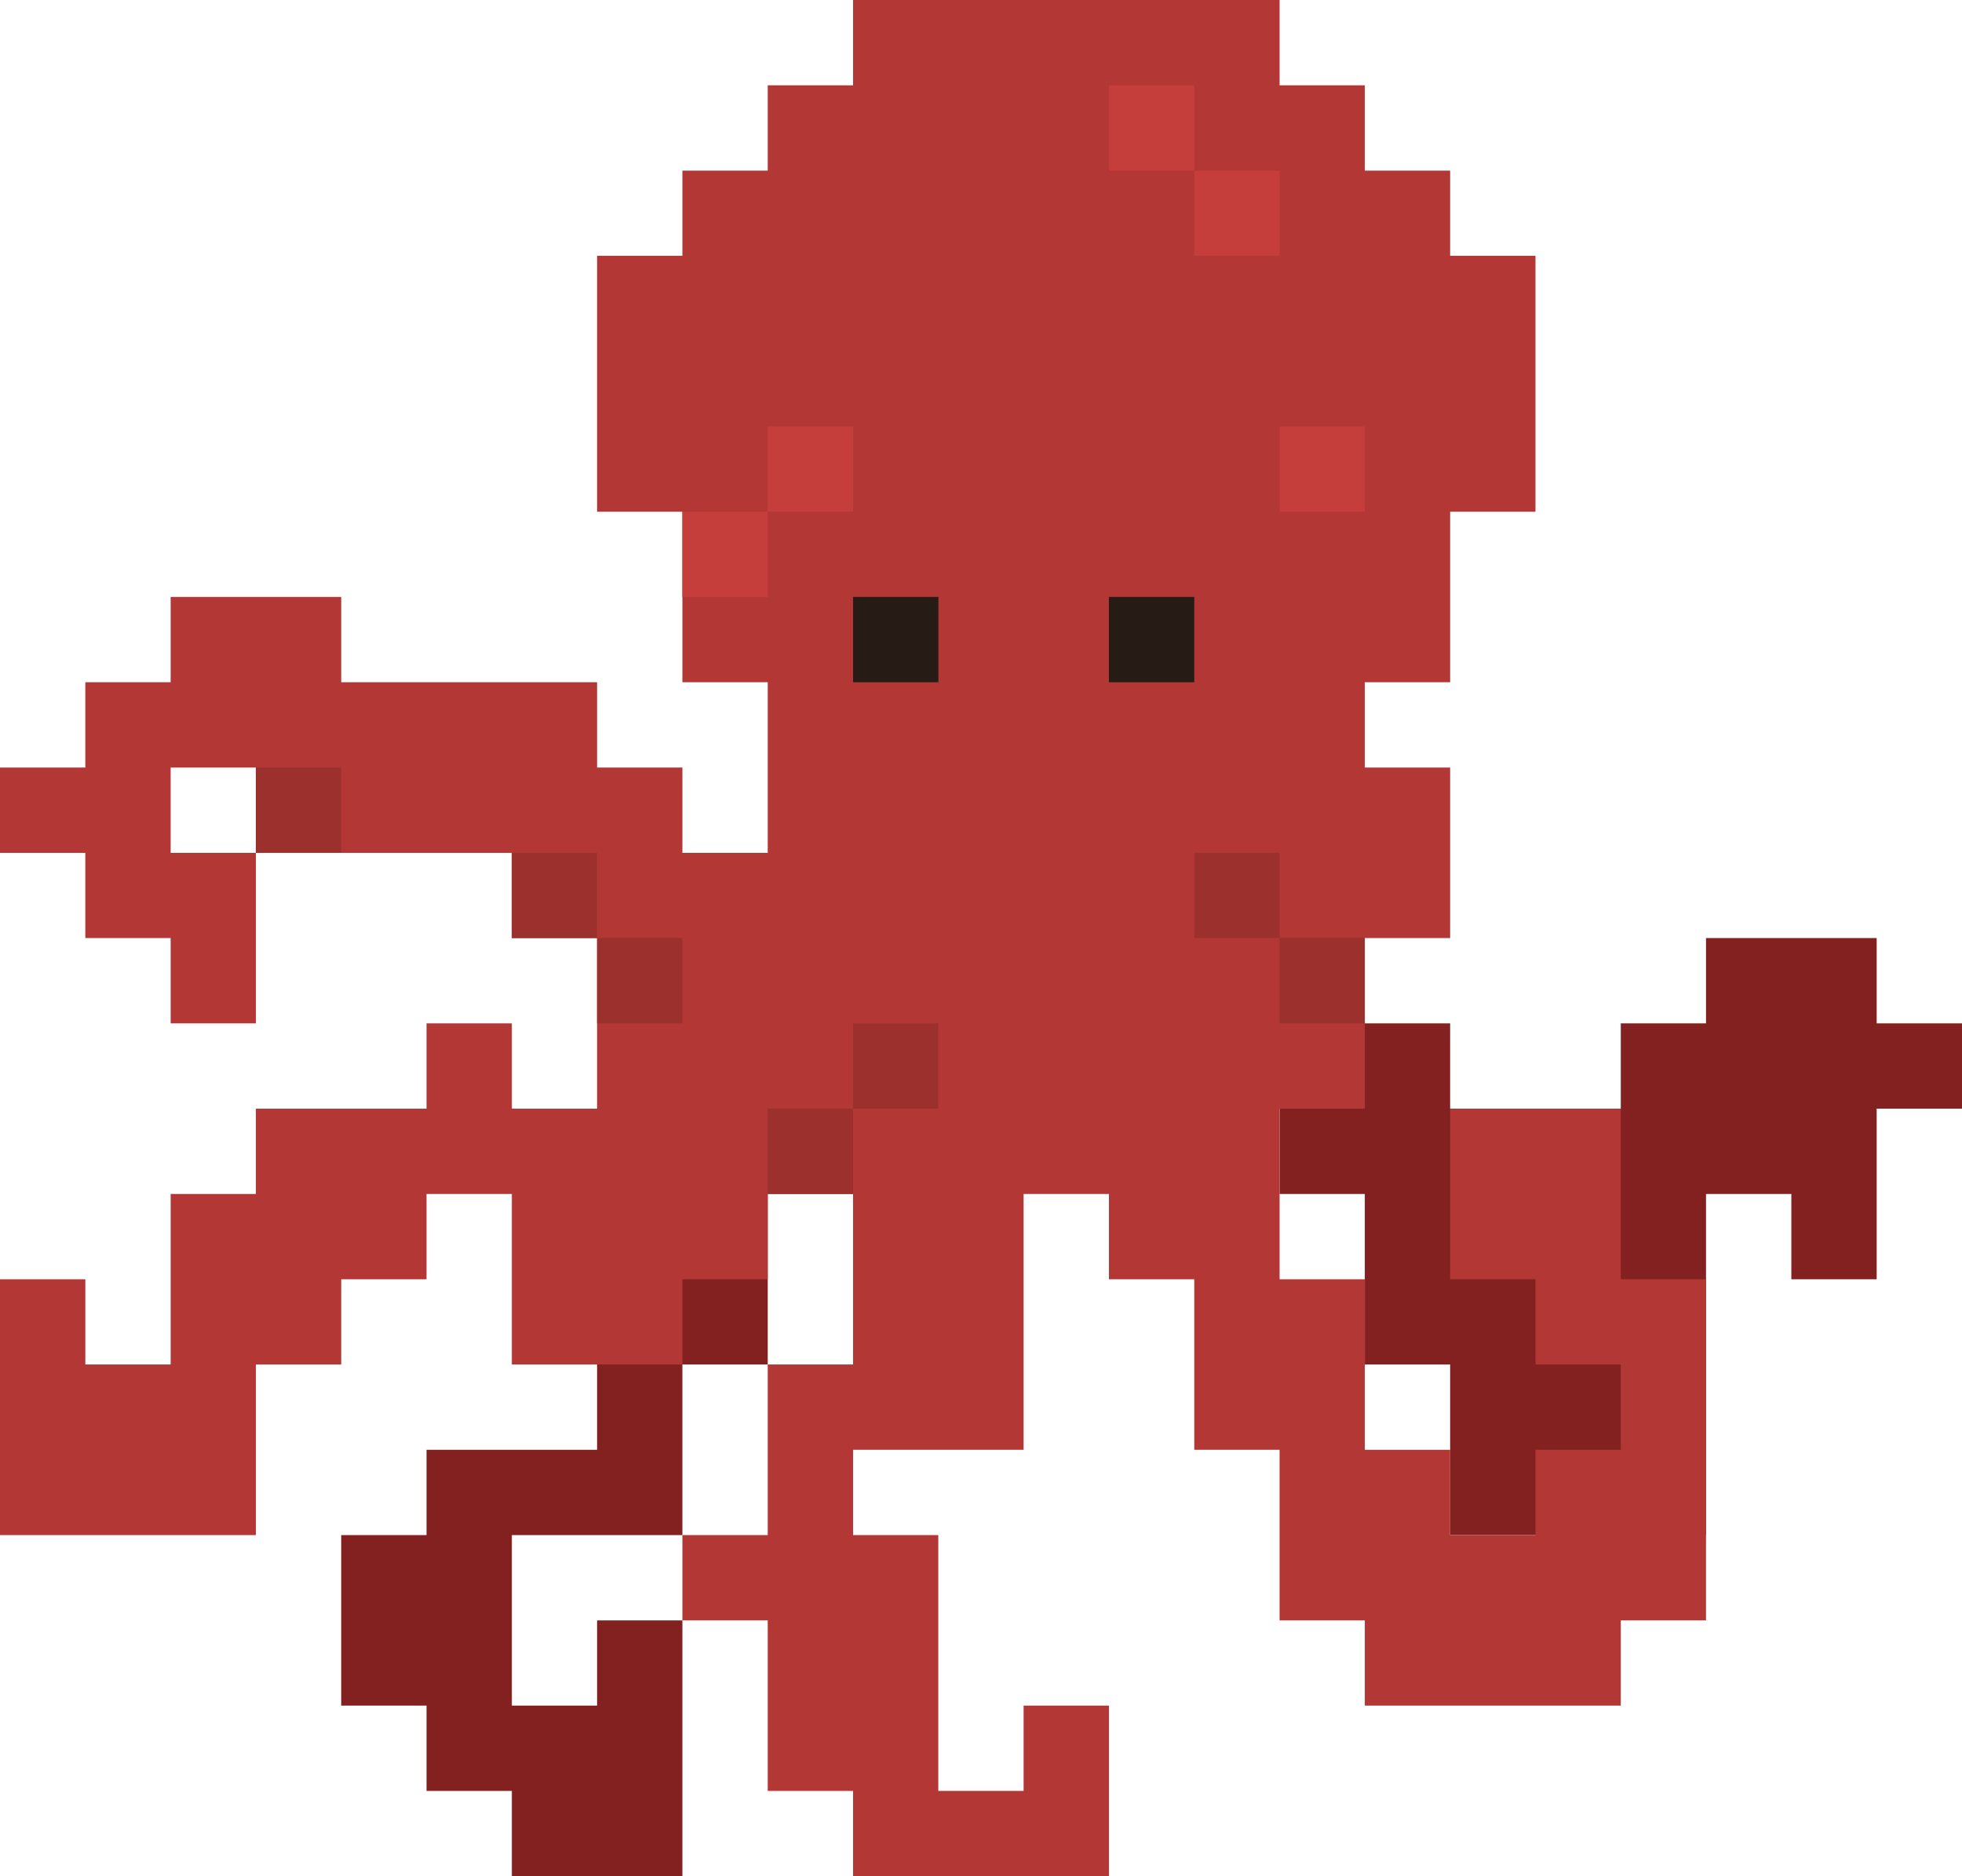 <?xml version="1.0" encoding="UTF-8"?><svg id="Layer_1" xmlns="http://www.w3.org/2000/svg" viewBox="0 0 176.59 168.91"><defs><style>.cls-1{fill:#9b302d;}.cls-1,.cls-2,.cls-3,.cls-4,.cls-5{stroke-width:0px;}.cls-2{fill:#c53e3c;}.cls-3{fill:#b23735;}.cls-4{fill:#261b15;}.cls-5{fill:#832121;}</style></defs><polygon class="cls-5" points="122.84 92.13 130.52 92.13 130.52 99.81 145.88 99.81 145.88 92.13 153.55 92.13 153.55 84.45 168.91 84.45 168.91 92.13 176.59 92.13 176.59 99.81 168.91 99.81 168.91 115.17 161.23 115.17 161.23 107.49 153.55 107.49 153.55 138.2 130.52 138.2 130.52 122.84 122.84 122.84 122.84 107.49 115.17 107.49 115.17 92.13 122.84 92.13"/><polygon class="cls-5" points="53.74 122.84 53.74 130.52 38.39 130.52 38.39 138.2 30.71 138.2 30.71 153.55 38.39 153.55 38.39 161.23 46.07 161.23 46.07 168.91 61.42 168.91 61.42 145.88 53.74 145.88 53.74 153.55 46.07 153.55 46.07 145.88 46.07 138.2 61.42 138.2 61.42 122.84 69.1 122.84 69.1 107.49 53.74 107.49 53.74 122.84"/><polygon class="cls-3" points="145.88 115.17 145.88 99.81 130.52 99.81 130.52 115.17 138.2 115.17 138.2 122.84 145.88 122.84 145.88 130.52 138.2 130.52 138.2 138.2 130.52 138.2 130.52 130.52 122.84 130.52 122.84 115.17 115.17 115.17 115.17 99.81 122.84 99.81 122.84 84.45 130.52 84.45 130.52 69.1 122.84 69.1 122.84 61.42 130.52 61.42 130.52 46.07 138.2 46.07 138.2 23.03 130.52 23.03 130.52 15.36 122.84 15.36 122.84 7.68 115.17 7.68 115.17 0 107.49 0 76.78 0 76.78 7.68 69.1 7.68 69.1 15.36 61.42 15.36 61.42 23.03 53.74 23.03 53.74 46.07 61.42 46.07 61.42 61.42 69.1 61.42 69.1 76.78 61.42 76.78 61.42 69.1 53.74 69.1 53.74 61.42 30.71 61.42 30.71 53.74 15.36 53.74 15.36 61.42 7.68 61.42 7.68 69.1 0 69.1 0 76.78 7.68 76.78 7.68 84.45 15.36 84.45 15.36 92.13 23.03 92.13 23.03 84.45 23.03 76.78 15.36 76.78 15.36 69.1 23.03 69.1 23.03 76.78 30.71 76.78 46.07 76.78 46.07 84.45 53.74 84.45 53.74 99.81 46.07 99.81 46.07 92.13 38.39 92.13 38.39 99.81 23.03 99.81 23.03 107.49 15.36 107.49 15.36 122.84 7.68 122.84 7.68 115.17 0 115.17 0 138.2 23.03 138.2 23.03 122.84 30.71 122.84 30.71 115.17 38.39 115.17 38.39 107.49 46.07 107.49 46.07 122.84 61.42 122.84 61.42 115.17 69.1 115.17 69.1 107.49 76.78 107.49 76.78 115.17 76.78 122.84 69.1 122.84 69.1 138.2 61.42 138.2 61.42 145.88 69.1 145.88 69.1 153.55 69.1 161.23 76.78 161.23 76.78 168.91 99.81 168.91 99.81 153.55 92.13 153.55 92.13 161.23 84.45 161.23 84.45 138.2 76.78 138.2 76.78 130.52 92.13 130.52 92.13 115.17 92.13 107.49 99.81 107.49 99.81 115.17 107.49 115.17 107.49 130.52 115.17 130.52 115.17 145.88 122.84 145.88 122.84 153.55 130.52 153.55 145.88 153.55 145.88 145.88 153.55 145.88 153.55 130.52 153.55 115.17 145.88 115.17"/><rect class="cls-4" x="99.81" y="53.74" width="7.68" height="7.68"/><rect class="cls-4" x="76.78" y="53.74" width="7.68" height="7.68"/><polygon class="cls-2" points="107.49 7.68 99.81 7.68 99.81 15.36 107.49 15.36 107.49 23.03 115.17 23.03 115.17 15.36 107.49 15.36 107.49 7.68"/><polygon class="cls-2" points="76.78 38.39 69.1 38.39 69.1 46.07 61.42 46.07 61.42 53.74 69.1 53.74 69.1 46.07 76.78 46.07 76.78 38.39"/><polygon class="cls-2" points="115.17 46.07 115.17 46.07 122.84 46.07 122.84 38.39 115.17 38.39 115.17 46.07"/><polygon class="cls-1" points="69.1 107.49 69.1 99.81 76.78 99.81 76.78 92.13 84.45 92.13 84.45 99.81 76.78 99.81 76.78 107.49 69.1 107.49"/><polygon class="cls-1" points="122.84 92.13 115.17 92.13 115.17 84.45 107.49 84.45 107.49 76.78 115.17 76.78 115.17 84.45 122.84 84.45 122.84 92.13"/><rect class="cls-1" x="23.03" y="69.1" width="7.68" height="7.68"/><polygon class="cls-1" points="46.07 76.78 53.74 76.78 53.74 84.45 61.42 84.45 61.42 92.13 53.74 92.13 53.74 84.45 46.07 84.45 46.07 76.78"/></svg>